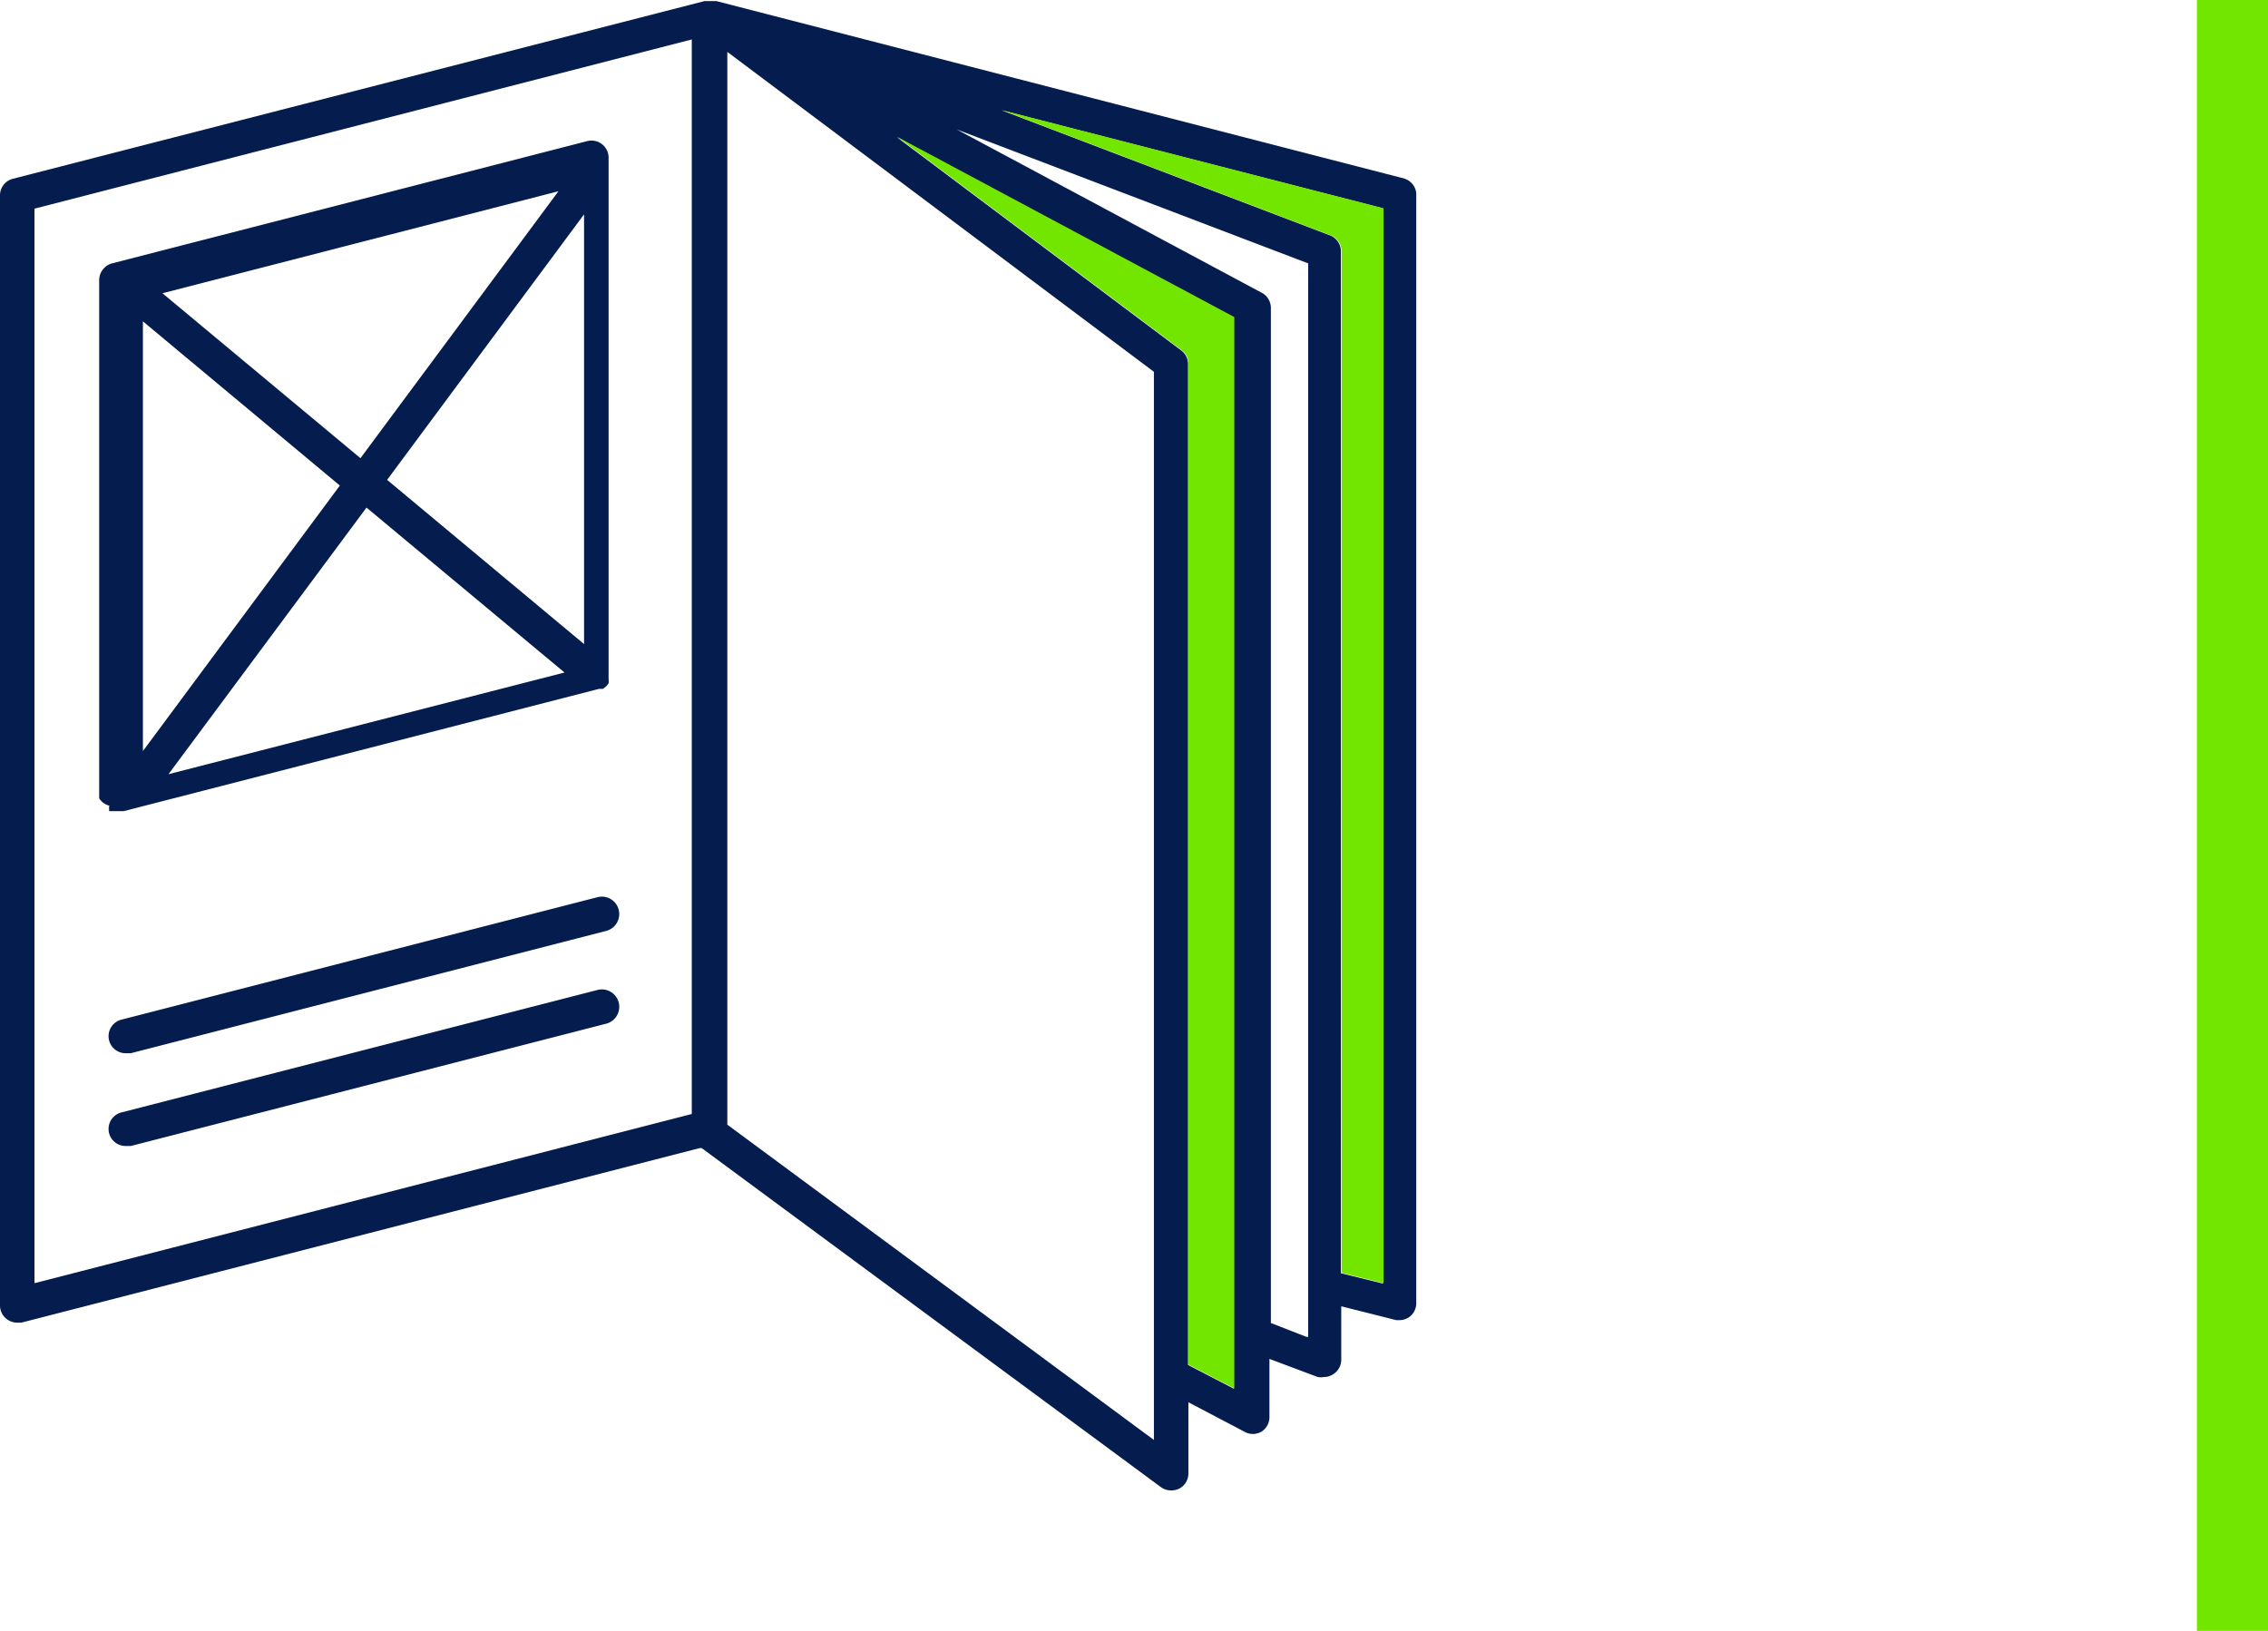 <svg id="Capa_1" data-name="Capa 1" xmlns="http://www.w3.org/2000/svg" viewBox="0 0 63.8 45.88"><defs><style>.cls-1{fill:none;stroke:#73e600;stroke-miterlimit:10;stroke-width:2px;}.cls-2{fill:#051c4f;}.cls-3{fill:#73e600;}</style></defs><title>guides</title><line class="cls-1" x1="62.8" x2="62.8" y2="45.88"/><path class="cls-2" d="M1772.45,2288.27l-13.37,3.44a0.48,0.48,0,0,0,.12.95h0.12l13.37-3.44A0.48,0.48,0,1,0,1772.45,2288.27Zm0,2.61-13.37,3.44a0.48,0.48,0,0,0,.12.95l0.12,0,13.37-3.44A0.48,0.48,0,0,0,1772.45,2290.88Zm22.72-22.82-19.38-5h0l-0.06,0h-0.27l-19.46,5a0.48,0.48,0,0,0-.36.47v31.23a0.48,0.48,0,0,0,.19.38,0.49,0.49,0,0,0,.29.1h0.12l19.08-4.91,0.06,0,12.92,9.54a0.49,0.49,0,0,0,.29.09,0.49,0.49,0,0,0,.22-0.05,0.48,0.48,0,0,0,.26-0.43v-2l1.58,0.83a0.48,0.48,0,0,0,.47,0,0.48,0.48,0,0,0,.23-0.41v-1.64l1.36,0.51a0.5,0.5,0,0,0,.17,0,0.47,0.47,0,0,0,.28-0.09,0.48,0.48,0,0,0,.21-0.4v-1.5l1.55,0.39H1795a0.49,0.49,0,0,0,.3-0.1,0.48,0.48,0,0,0,.18-0.38v-31.23A0.48,0.48,0,0,0,1795.16,2268.06Zm-20.07,26.31-18.49,4.76V2268.9l18.49-4.76v30.23Zm13,9.17-12-8.87v-30.18l12,9v30Zm2.29-1.42-1.33-.69v-28.15a0.48,0.48,0,0,0-.19-0.39l-8-6,9.48,5.07v30.14Zm2-1.48-1-.39v-28.56a0.48,0.48,0,0,0-.25-0.42l-8.59-4.6,9.89,3.77v30.2Zm2.15-1.5-1.18-.29V2270.1a0.48,0.48,0,0,0-.31-0.45l-9.24-3.52,10.73,2.76v30.23Zm-35.83-13.43v0a0.42,0.42,0,0,0,0,.09h0l0,0h0l0,0.05,0,0h0l0.07,0h0l0.09,0h0.25l13.37-3.44,0.11,0h0l0.09-.07v0a0.41,0.41,0,0,0,.07-0.09h0a0.47,0.47,0,0,0,0-.11h0v-14.67a0.48,0.48,0,0,0-.6-0.47l-13.37,3.44a0.49,0.49,0,0,0-.36.47v14.58h0A0.48,0.48,0,0,0,1758.73,2285.7Zm1.67-.9,5.57-7.5,5.57,4.64Zm11.69-3.66-5.54-4.62,5.54-7.47v12.09Zm-0.72-12.74-5.57,7.51-5.57-4.64Zm-11.69,3.66,5.54,4.62-5.54,7.47v-12.09Z" transform="translate(-1755.64 -2263.03)"/><path class="cls-3" d="M1790.4,2302.11l-1.33-.69v-28.15a0.48,0.48,0,0,0-.19-0.39l-8-6,9.48,5.07v30.14Z" transform="translate(-1755.64 -2263.03)"/><path class="cls-3" d="M1794.56,2299.13l-1.18-.29V2270.1a0.48,0.48,0,0,0-.31-0.45l-9.24-3.52,10.73,2.76v30.23Z" transform="translate(-1755.64 -2263.03)"/></svg>